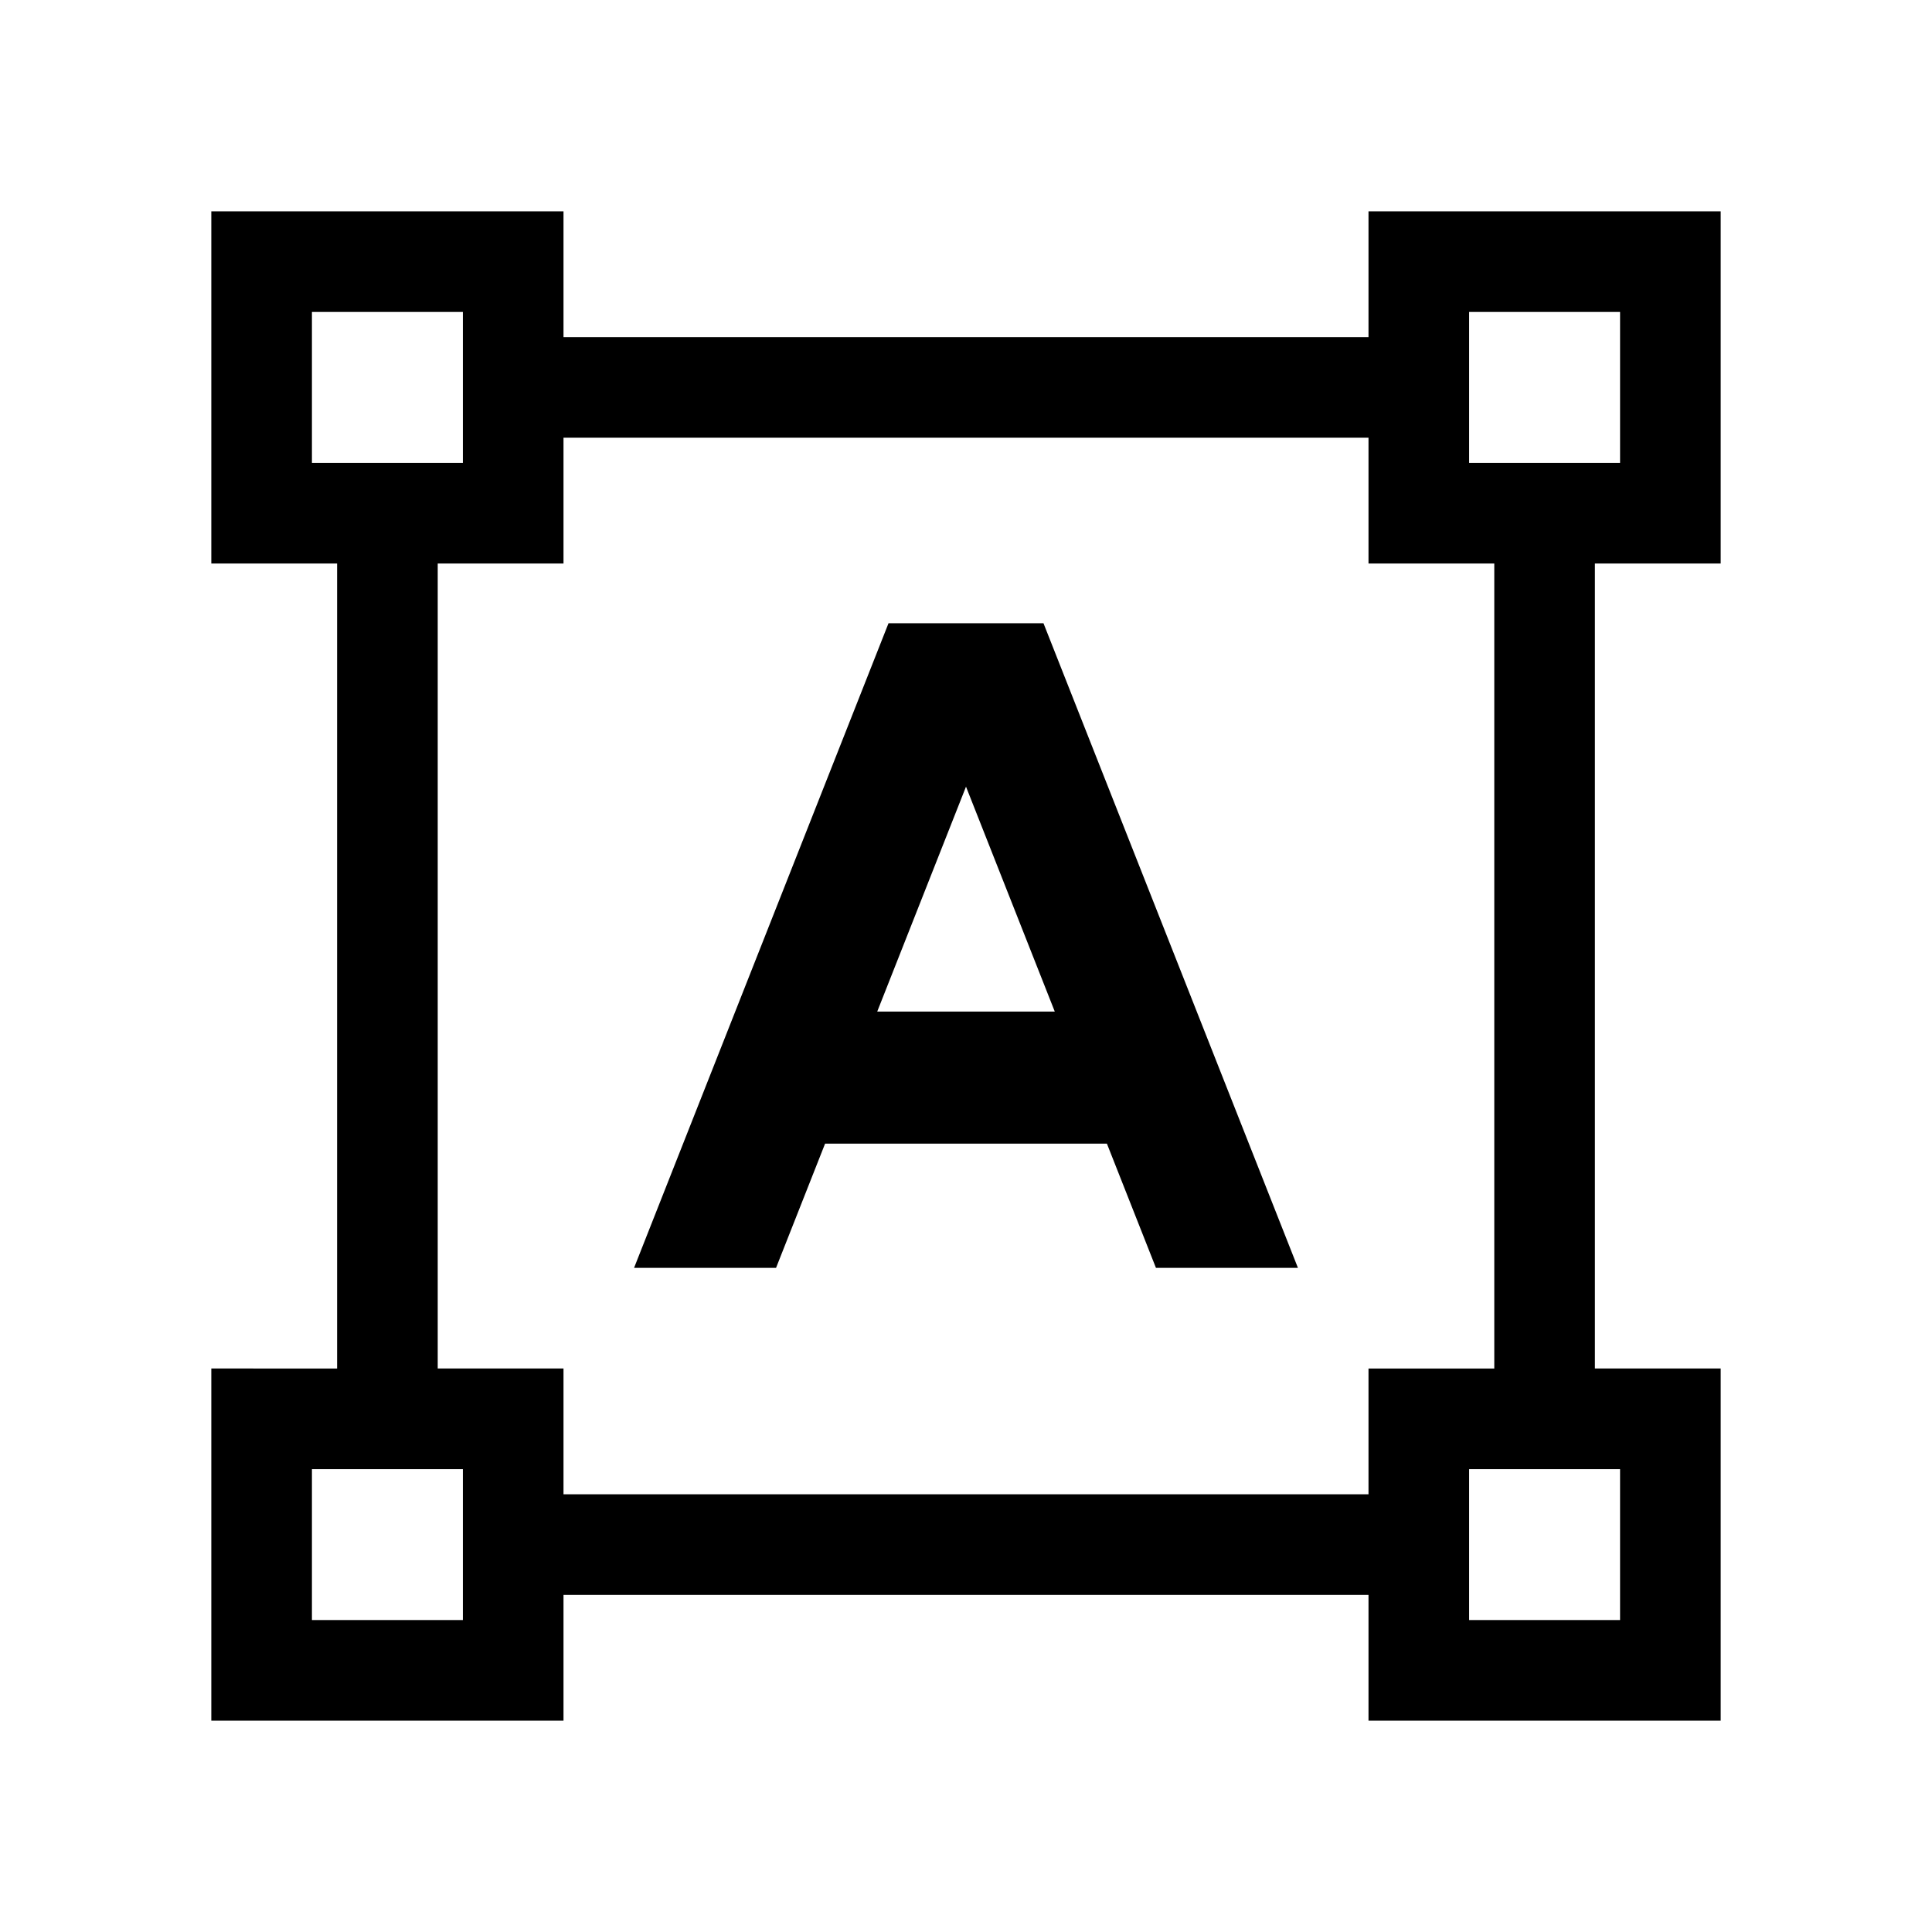 <svg xmlns="http://www.w3.org/2000/svg" aria-hidden="true" width="46.08" height="46.08" viewBox="-51.2 -51.2 614.4 614.4"><path d="M231.359 147l-80.921 205h45.155l15.593-39.5h89.628l15.593 39.5h45.155l-80.921-205zm-3.594 123.5L256 198.967l28.235 71.533z"></path><path d="M384 56H128V16H16v112h40v256H16v112h112v-40h256v40h112V384h-40V128h40V16H384zM48 96V48h48v48zm48 368H48v-48h48zm288-40H128v-40H88V128h40V88h256v40h40v256h-40zm80-8v48h-48v-48zM416 48h48v48h-48z"></path></svg>